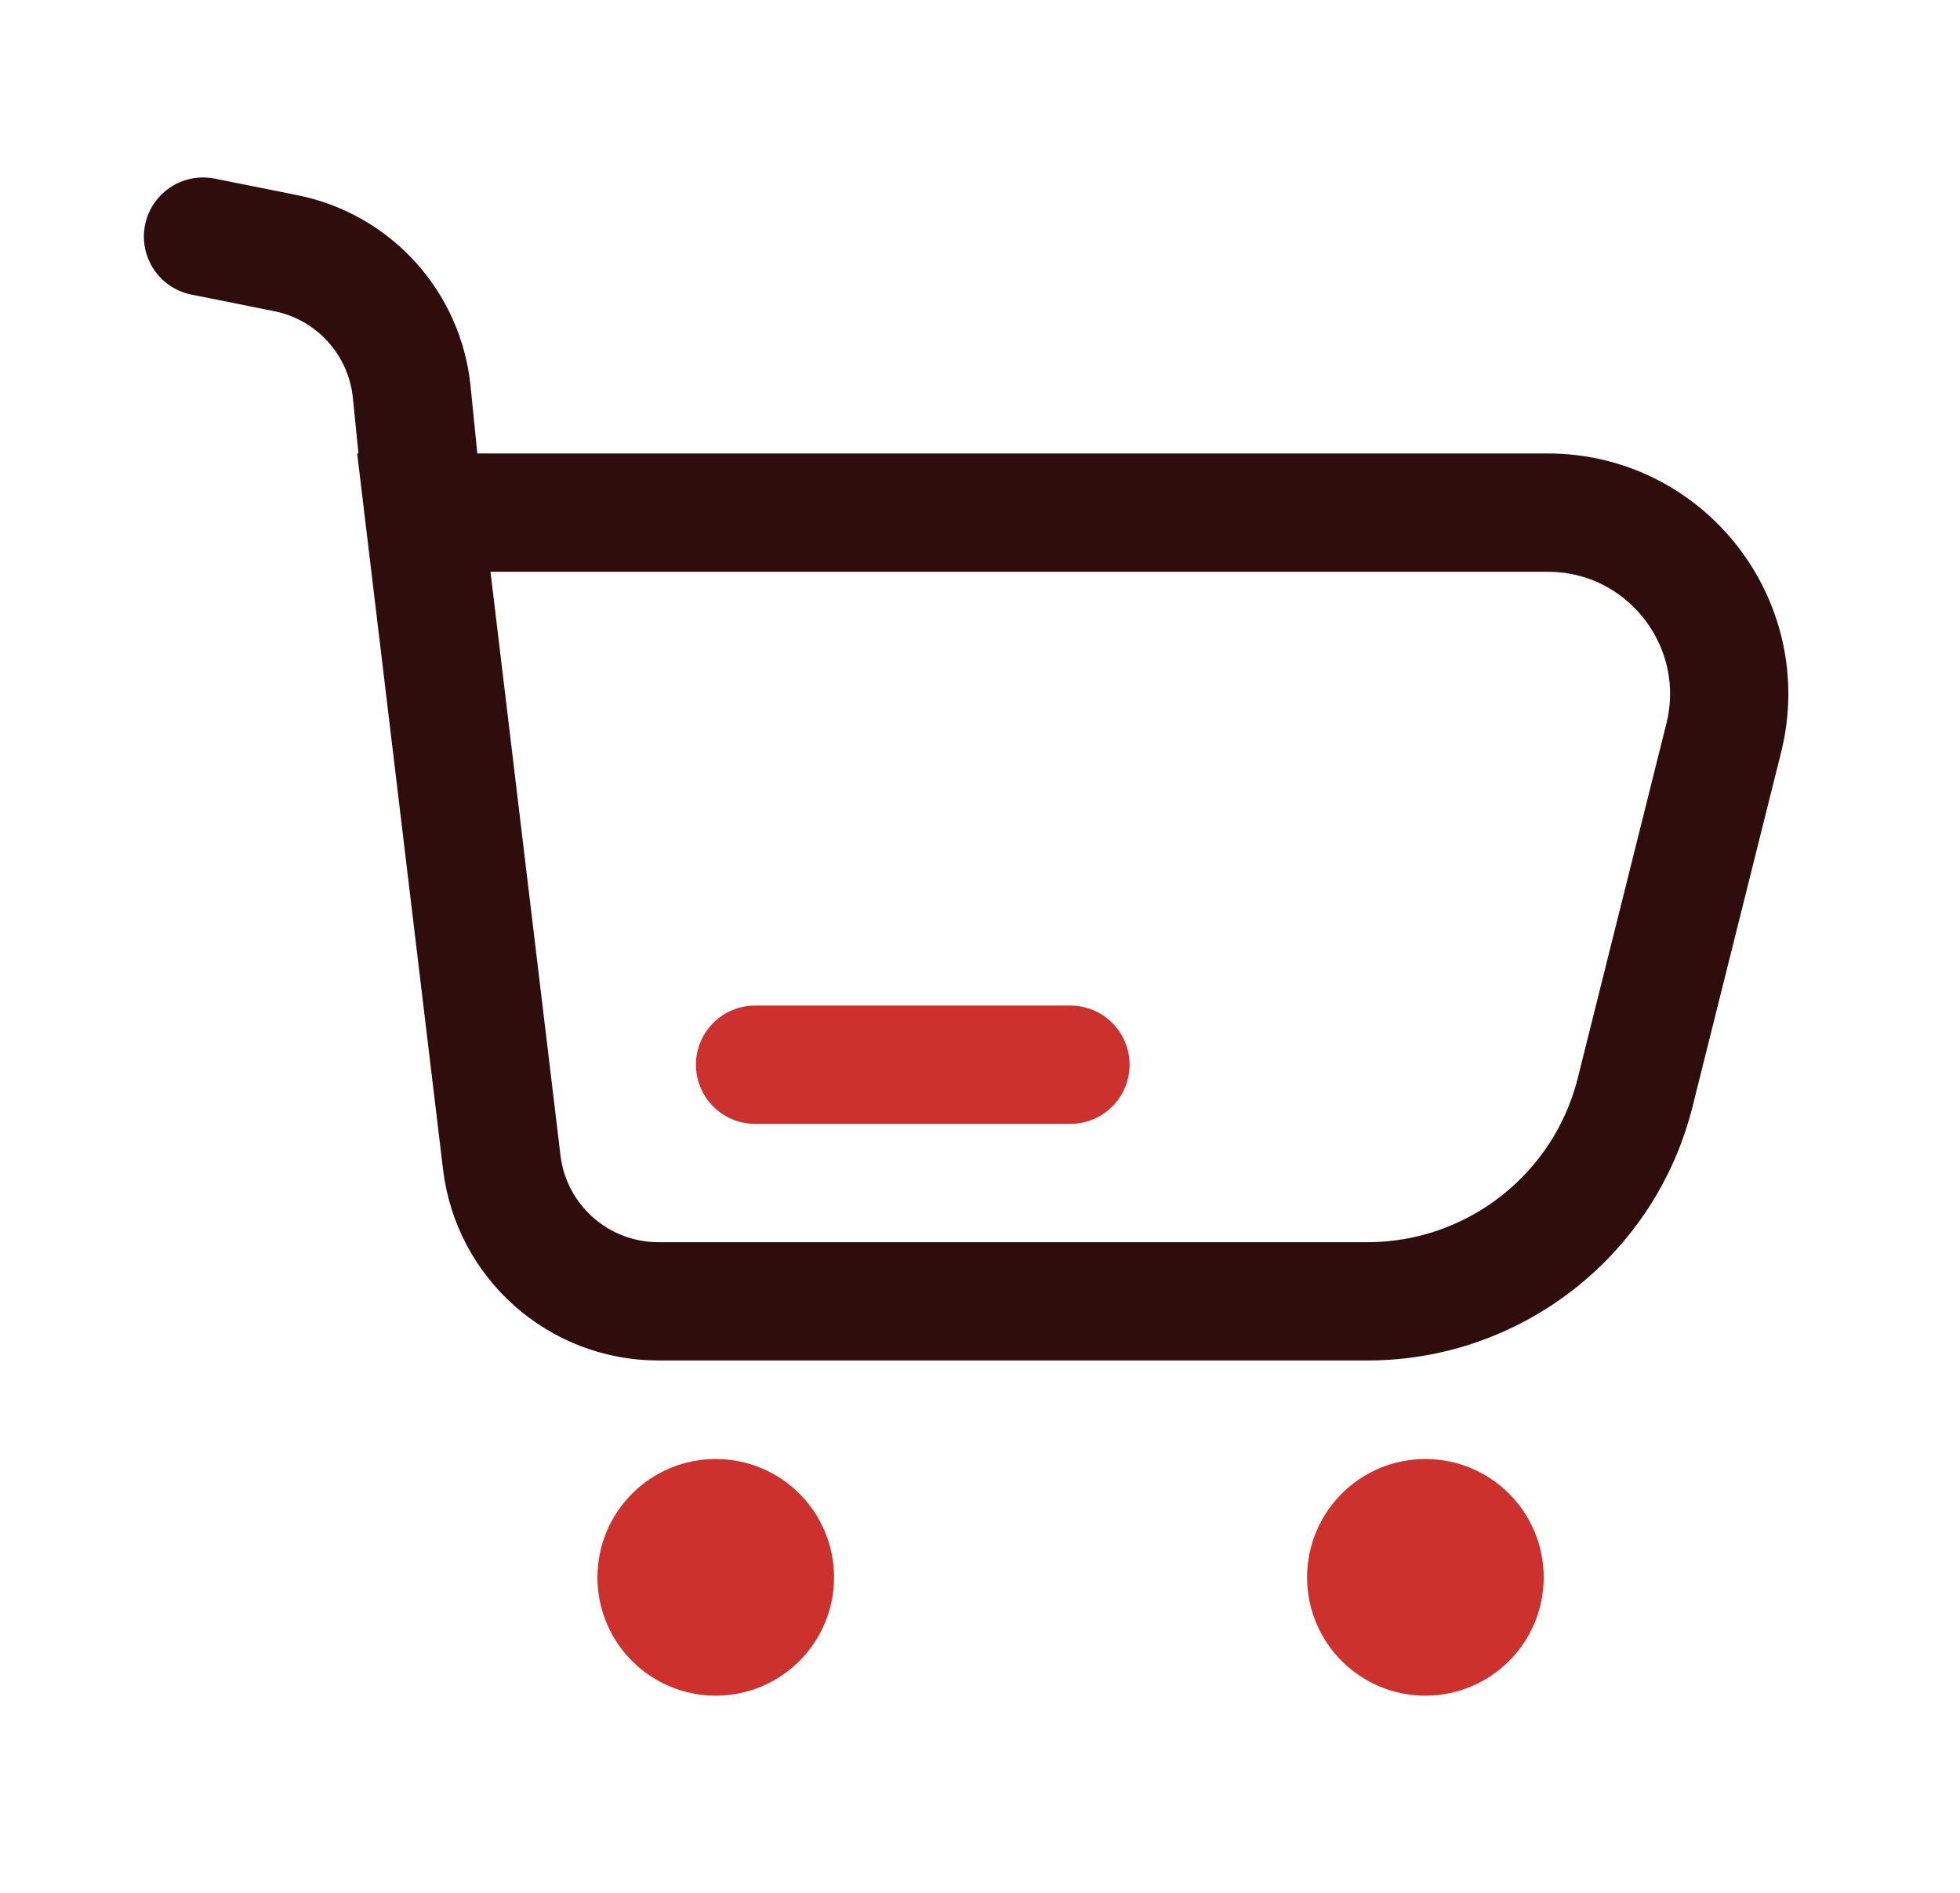 <svg width="29" height="28" viewBox="0 0 29 28" fill="none" xmlns="http://www.w3.org/2000/svg">
<path d="M3.004 3.5L4.228 3.745C5.234 3.946 5.99 4.78 6.092 5.801L6.271 7.583M6.271 7.583L7.424 17.195C7.565 18.367 8.56 19.25 9.741 19.25H20.232C22.106 19.25 23.739 17.975 24.194 16.157L25.504 10.918C25.927 9.224 24.646 7.583 22.901 7.583H6.271Z" stroke="#2F0D0C" stroke-width="1.75" stroke-linecap="round"/>
<path d="M15.838 15.75H11.172" stroke="#CC312D" stroke-width="1.75" stroke-linecap="round" stroke-linejoin="round"/>
<circle cx="10.59" cy="23.333" r="1.167" fill="#CC312D" stroke="#CC312D" stroke-width="1.167"/>
<circle cx="21.09" cy="23.333" r="1.167" fill="#CC312D" stroke="#CC312D" stroke-width="1.167"/>
</svg>
